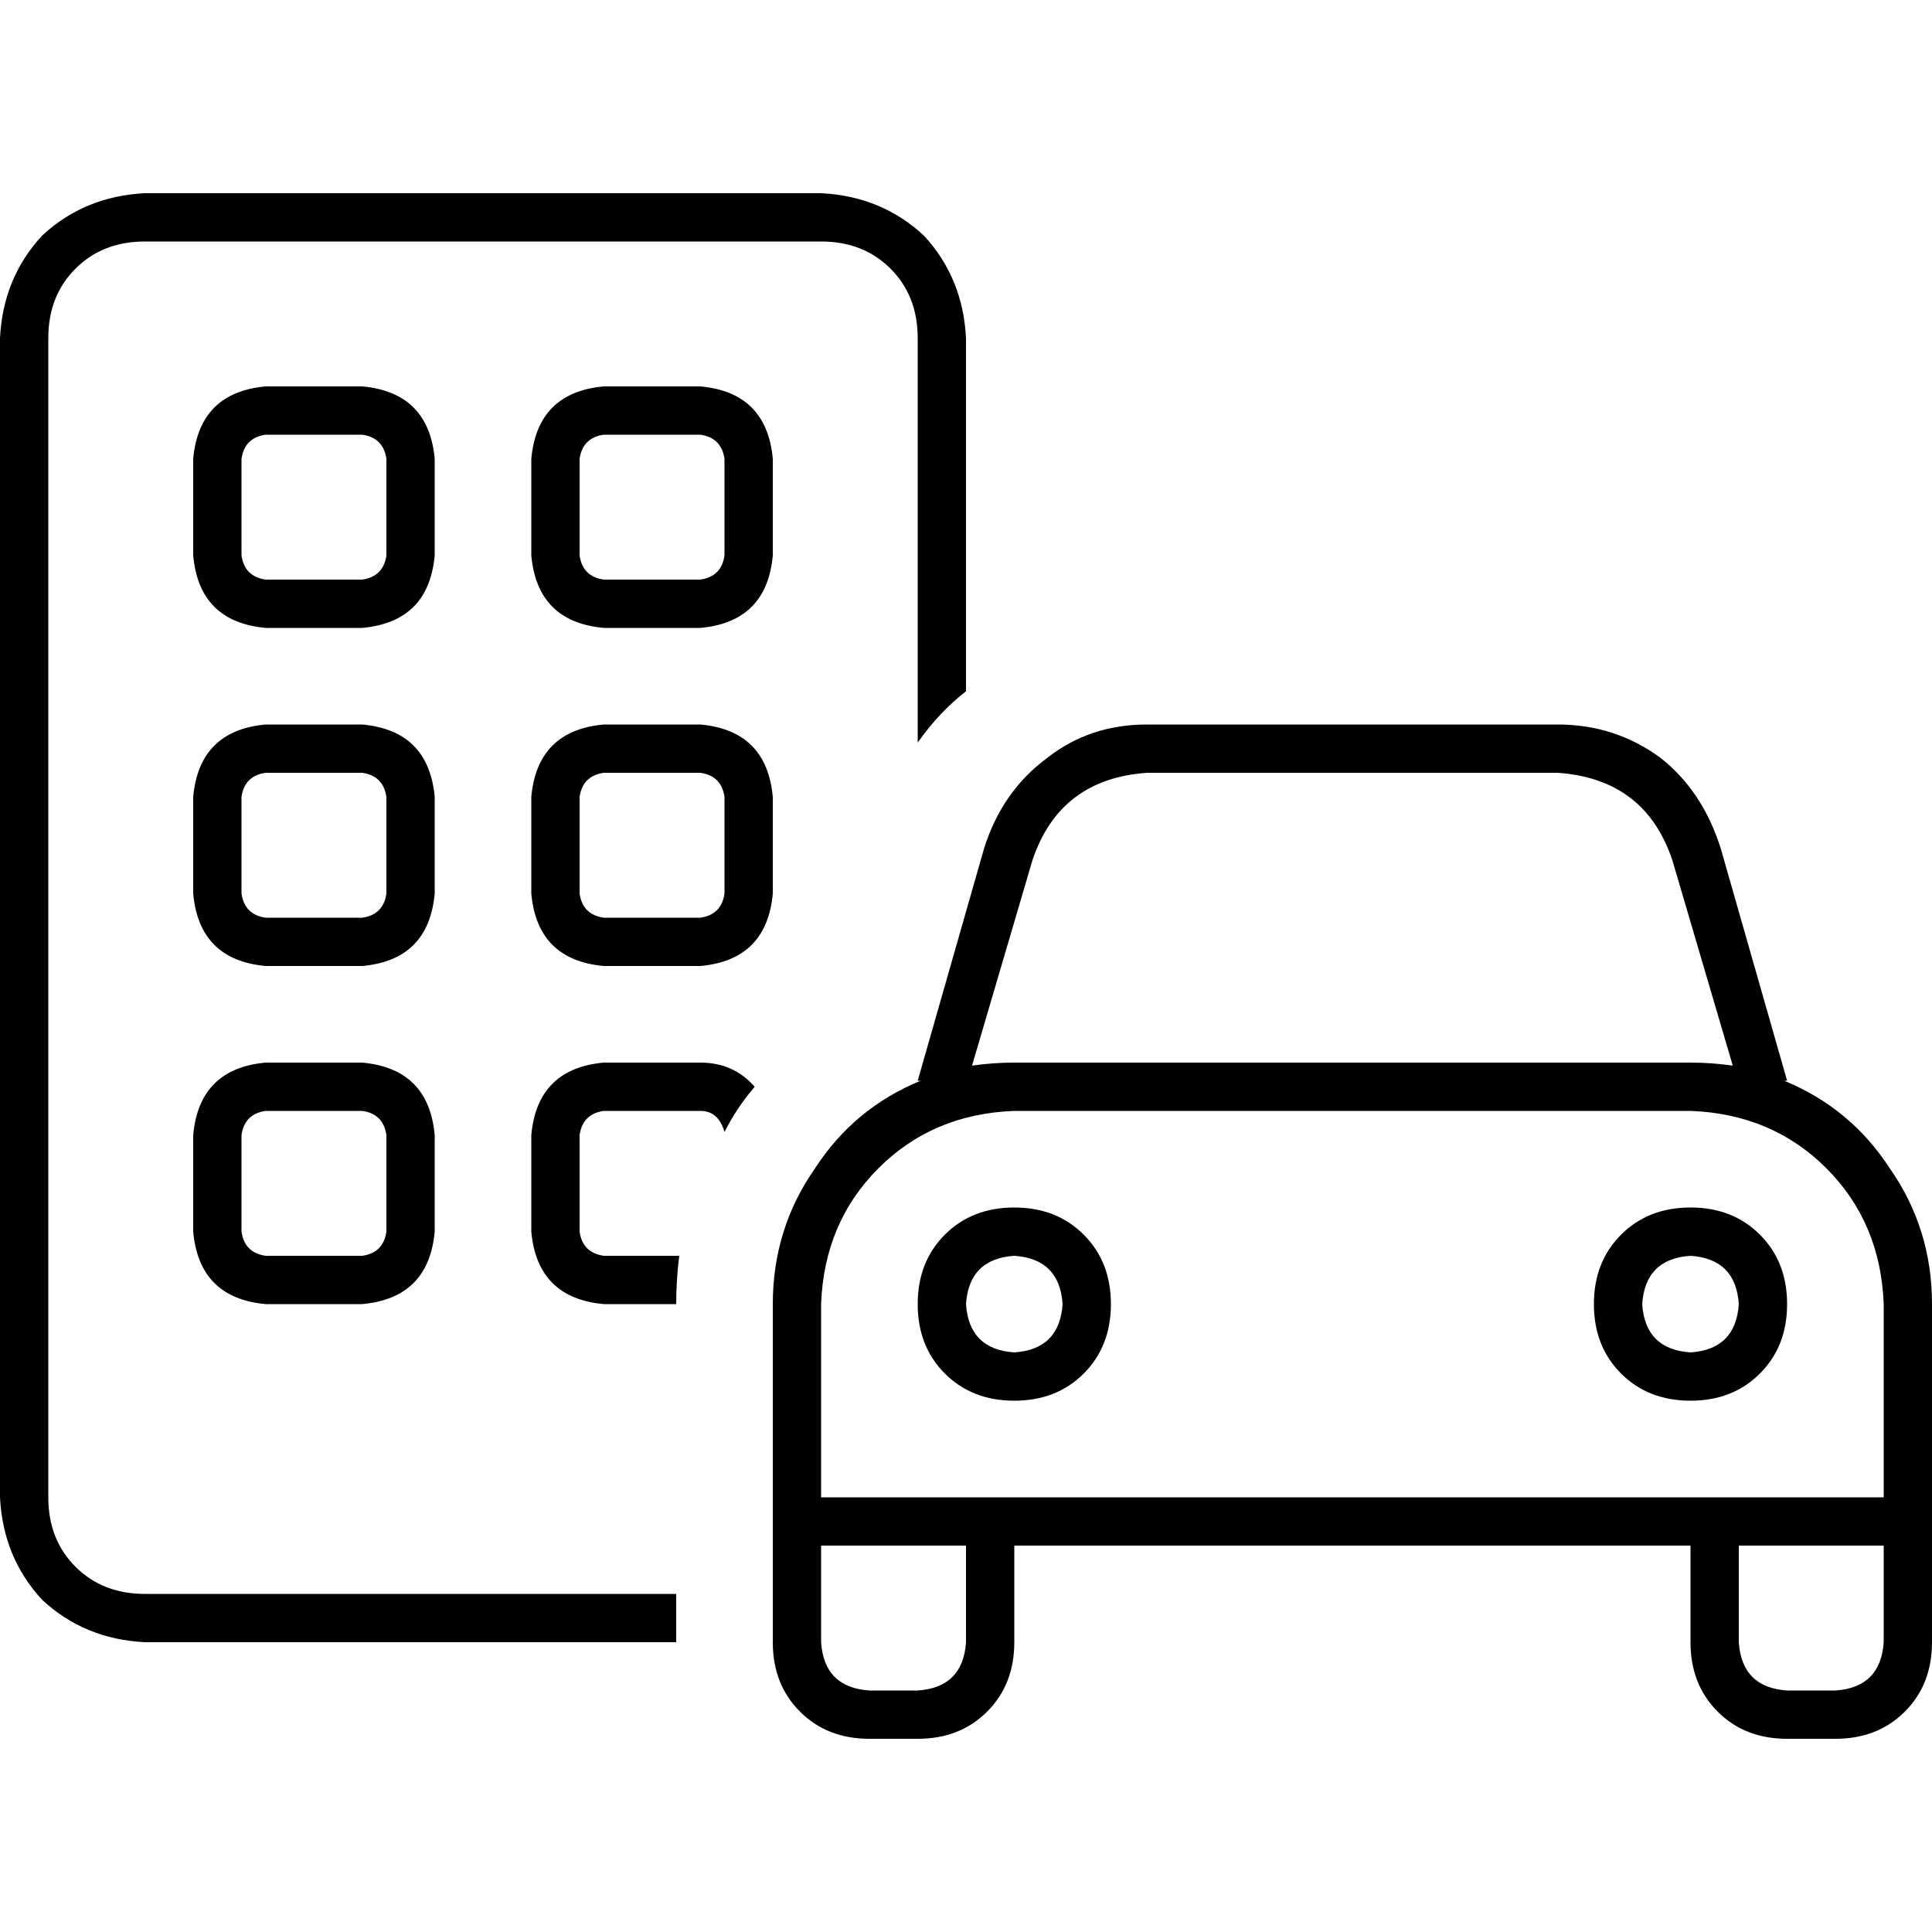 <svg xmlns="http://www.w3.org/2000/svg" viewBox="0 0 512 512">
  <path d="M 217.6 64 L 38.4 64 L 217.6 64 L 38.4 64 Q 27.2 64 20 71.2 Q 12.8 78.4 12.8 89.6 L 12.8 396.8 L 12.8 396.8 Q 12.8 408 20 415.2 Q 27.2 422.4 38.4 422.4 L 179.2 422.4 L 179.2 422.4 L 179.2 435.2 L 179.2 435.2 L 38.4 435.2 L 38.4 435.2 Q 22.4 434.4 11.2 424 Q 0.8 412.8 0 396.8 L 0 89.6 L 0 89.6 Q 0.8 73.6 11.2 62.4 Q 22.4 52 38.4 51.2 L 217.6 51.2 L 217.6 51.2 Q 233.6 52 244.8 62.4 Q 255.2 73.6 256 89.6 L 256 183.2 L 256 183.2 Q 248.8 188.8 243.2 196.8 L 243.2 89.6 L 243.2 89.6 Q 243.2 78.4 236 71.2 Q 228.8 64 217.6 64 L 217.6 64 Z M 185.6 281.6 Q 194.4 281.6 200 288 Q 195.2 293.6 192 300 Q 190.4 294.4 185.6 294.4 L 160 294.4 L 160 294.4 Q 154.4 295.2 153.6 300.8 L 153.6 326.4 L 153.6 326.4 Q 154.4 332 160 332.8 L 180 332.8 L 180 332.8 Q 179.2 339.2 179.2 345.6 L 160 345.6 L 160 345.6 Q 142.4 344 140.8 326.4 L 140.8 300.8 L 140.8 300.8 Q 142.4 283.2 160 281.6 L 185.6 281.6 L 185.6 281.6 Z M 51.2 211.2 Q 52.8 193.6 70.4 192 L 96 192 L 96 192 Q 113.6 193.6 115.2 211.2 L 115.2 236.8 L 115.2 236.8 Q 113.6 254.4 96 256 L 70.4 256 L 70.4 256 Q 52.8 254.4 51.2 236.8 L 51.2 211.2 L 51.2 211.2 Z M 70.4 204.8 Q 64.8 205.6 64 211.2 L 64 236.8 L 64 236.8 Q 64.8 242.4 70.4 243.2 L 96 243.2 L 96 243.2 Q 101.6 242.4 102.4 236.8 L 102.4 211.2 L 102.4 211.2 Q 101.6 205.6 96 204.8 L 70.4 204.8 L 70.4 204.8 Z M 160 192 L 185.6 192 L 160 192 L 185.6 192 Q 203.2 193.6 204.8 211.2 L 204.8 236.8 L 204.8 236.8 Q 203.2 254.4 185.6 256 L 160 256 L 160 256 Q 142.4 254.4 140.8 236.8 L 140.8 211.2 L 140.8 211.2 Q 142.4 193.6 160 192 L 160 192 Z M 153.6 211.2 L 153.6 236.8 L 153.6 211.2 L 153.6 236.8 Q 154.4 242.4 160 243.2 L 185.6 243.2 L 185.6 243.2 Q 191.2 242.4 192 236.8 L 192 211.2 L 192 211.2 Q 191.2 205.6 185.6 204.8 L 160 204.8 L 160 204.8 Q 154.4 205.6 153.6 211.2 L 153.6 211.2 Z M 51.2 121.6 Q 52.8 104 70.4 102.4 L 96 102.4 L 96 102.4 Q 113.6 104 115.2 121.6 L 115.2 147.2 L 115.2 147.2 Q 113.6 164.8 96 166.4 L 70.4 166.4 L 70.4 166.4 Q 52.8 164.8 51.2 147.2 L 51.2 121.6 L 51.2 121.6 Z M 70.4 115.2 Q 64.8 116 64 121.6 L 64 147.2 L 64 147.2 Q 64.8 152.8 70.4 153.6 L 96 153.6 L 96 153.6 Q 101.6 152.8 102.4 147.2 L 102.4 121.6 L 102.4 121.6 Q 101.6 116 96 115.2 L 70.4 115.2 L 70.4 115.2 Z M 160 102.4 L 185.6 102.4 L 160 102.4 L 185.6 102.4 Q 203.2 104 204.8 121.6 L 204.8 147.2 L 204.8 147.2 Q 203.2 164.8 185.6 166.4 L 160 166.4 L 160 166.4 Q 142.4 164.8 140.8 147.2 L 140.8 121.6 L 140.8 121.6 Q 142.4 104 160 102.4 L 160 102.4 Z M 153.6 121.6 L 153.6 147.2 L 153.6 121.6 L 153.6 147.2 Q 154.4 152.8 160 153.6 L 185.6 153.6 L 185.6 153.6 Q 191.2 152.8 192 147.2 L 192 121.6 L 192 121.6 Q 191.2 116 185.6 115.2 L 160 115.2 L 160 115.2 Q 154.4 116 153.6 121.6 L 153.6 121.6 Z M 51.2 300.8 Q 52.8 283.2 70.4 281.6 L 96 281.6 L 96 281.6 Q 113.6 283.2 115.2 300.8 L 115.2 326.4 L 115.2 326.4 Q 113.6 344 96 345.6 L 70.4 345.6 L 70.4 345.6 Q 52.8 344 51.2 326.4 L 51.2 300.8 L 51.2 300.8 Z M 70.4 294.4 Q 64.8 295.2 64 300.8 L 64 326.4 L 64 326.4 Q 64.8 332 70.4 332.8 L 96 332.8 L 96 332.8 Q 101.6 332 102.4 326.4 L 102.4 300.8 L 102.4 300.8 Q 101.6 295.2 96 294.4 L 70.4 294.4 L 70.4 294.4 Z M 304 204.8 Q 280.8 206.4 273.6 228 L 257.6 282.4 L 257.6 282.4 Q 263.2 281.6 268.8 281.6 L 448 281.6 L 448 281.6 Q 453.6 281.6 459.2 282.4 L 443.2 228 L 443.2 228 Q 436 206.4 412.8 204.8 L 304 204.8 L 304 204.8 Z M 243.2 286.4 L 260.8 224.8 L 243.2 286.4 L 260.8 224.8 Q 265.6 209.6 277.6 200.8 Q 288.8 192 304 192 L 412.8 192 L 412.8 192 Q 428 192 440 200.8 Q 451.2 209.6 456 224.8 L 473.6 286.4 L 473.6 286.4 L 472.8 286.4 L 472.8 286.4 Q 490.4 293.6 500.8 309.6 Q 512 325.6 512 345.6 L 512 396.8 L 512 396.8 L 512 409.6 L 512 409.6 L 512 435.2 L 512 435.2 Q 512 446.4 504.8 453.6 Q 497.6 460.8 486.4 460.8 L 473.6 460.8 L 473.6 460.8 Q 462.4 460.8 455.2 453.6 Q 448 446.4 448 435.2 L 448 409.6 L 448 409.6 L 268.8 409.6 L 268.8 409.6 L 268.8 435.2 L 268.8 435.2 Q 268.8 446.4 261.6 453.6 Q 254.4 460.8 243.2 460.8 L 230.4 460.8 L 230.4 460.8 Q 219.2 460.8 212 453.6 Q 204.8 446.4 204.8 435.2 L 204.8 409.6 L 204.8 409.6 L 204.8 396.8 L 204.8 396.8 L 204.8 345.6 L 204.8 345.6 Q 204.8 325.6 216 309.6 Q 226.4 293.6 244 286.4 L 243.2 286.4 L 243.2 286.4 Z M 460.8 396.8 L 499.2 396.8 L 460.8 396.8 L 499.2 396.8 L 499.2 345.6 L 499.2 345.6 Q 498.4 324 484 309.6 Q 469.6 295.2 448 294.4 L 268.8 294.4 L 268.8 294.4 Q 247.2 295.2 232.8 309.6 Q 218.4 324 217.6 345.6 L 217.6 396.8 L 217.6 396.8 L 256 396.8 L 460.8 396.8 Z M 473.6 448 L 486.4 448 L 473.6 448 L 486.4 448 Q 498.4 447.2 499.2 435.2 L 499.2 409.6 L 499.2 409.6 L 460.8 409.6 L 460.8 409.6 L 460.8 435.2 L 460.8 435.2 Q 461.6 447.2 473.6 448 L 473.6 448 Z M 256 409.6 L 217.6 409.6 L 256 409.6 L 217.6 409.6 L 217.6 435.2 L 217.6 435.2 Q 218.4 447.2 230.4 448 L 243.2 448 L 243.2 448 Q 255.2 447.2 256 435.2 L 256 409.6 L 256 409.6 Z M 256 345.6 Q 256.8 357.6 268.8 358.4 Q 280.8 357.6 281.6 345.6 Q 280.8 333.6 268.8 332.8 Q 256.8 333.6 256 345.6 L 256 345.6 Z M 268.8 371.2 Q 257.6 371.2 250.4 364 L 250.4 364 L 250.4 364 Q 243.2 356.8 243.2 345.6 Q 243.2 334.4 250.4 327.2 Q 257.6 320 268.8 320 Q 280 320 287.2 327.2 Q 294.4 334.4 294.4 345.6 Q 294.4 356.8 287.2 364 Q 280 371.2 268.8 371.2 L 268.8 371.2 Z M 448 332.8 Q 436 333.6 435.2 345.6 Q 436 357.6 448 358.4 Q 460 357.6 460.8 345.6 Q 460 333.6 448 332.8 L 448 332.8 Z M 473.6 345.6 Q 473.6 356.8 466.4 364 L 466.4 364 L 466.4 364 Q 459.2 371.2 448 371.2 Q 436.8 371.2 429.6 364 Q 422.4 356.8 422.4 345.6 Q 422.4 334.4 429.6 327.2 Q 436.8 320 448 320 Q 459.2 320 466.4 327.2 Q 473.6 334.4 473.6 345.6 L 473.6 345.6 Z" />
</svg>
